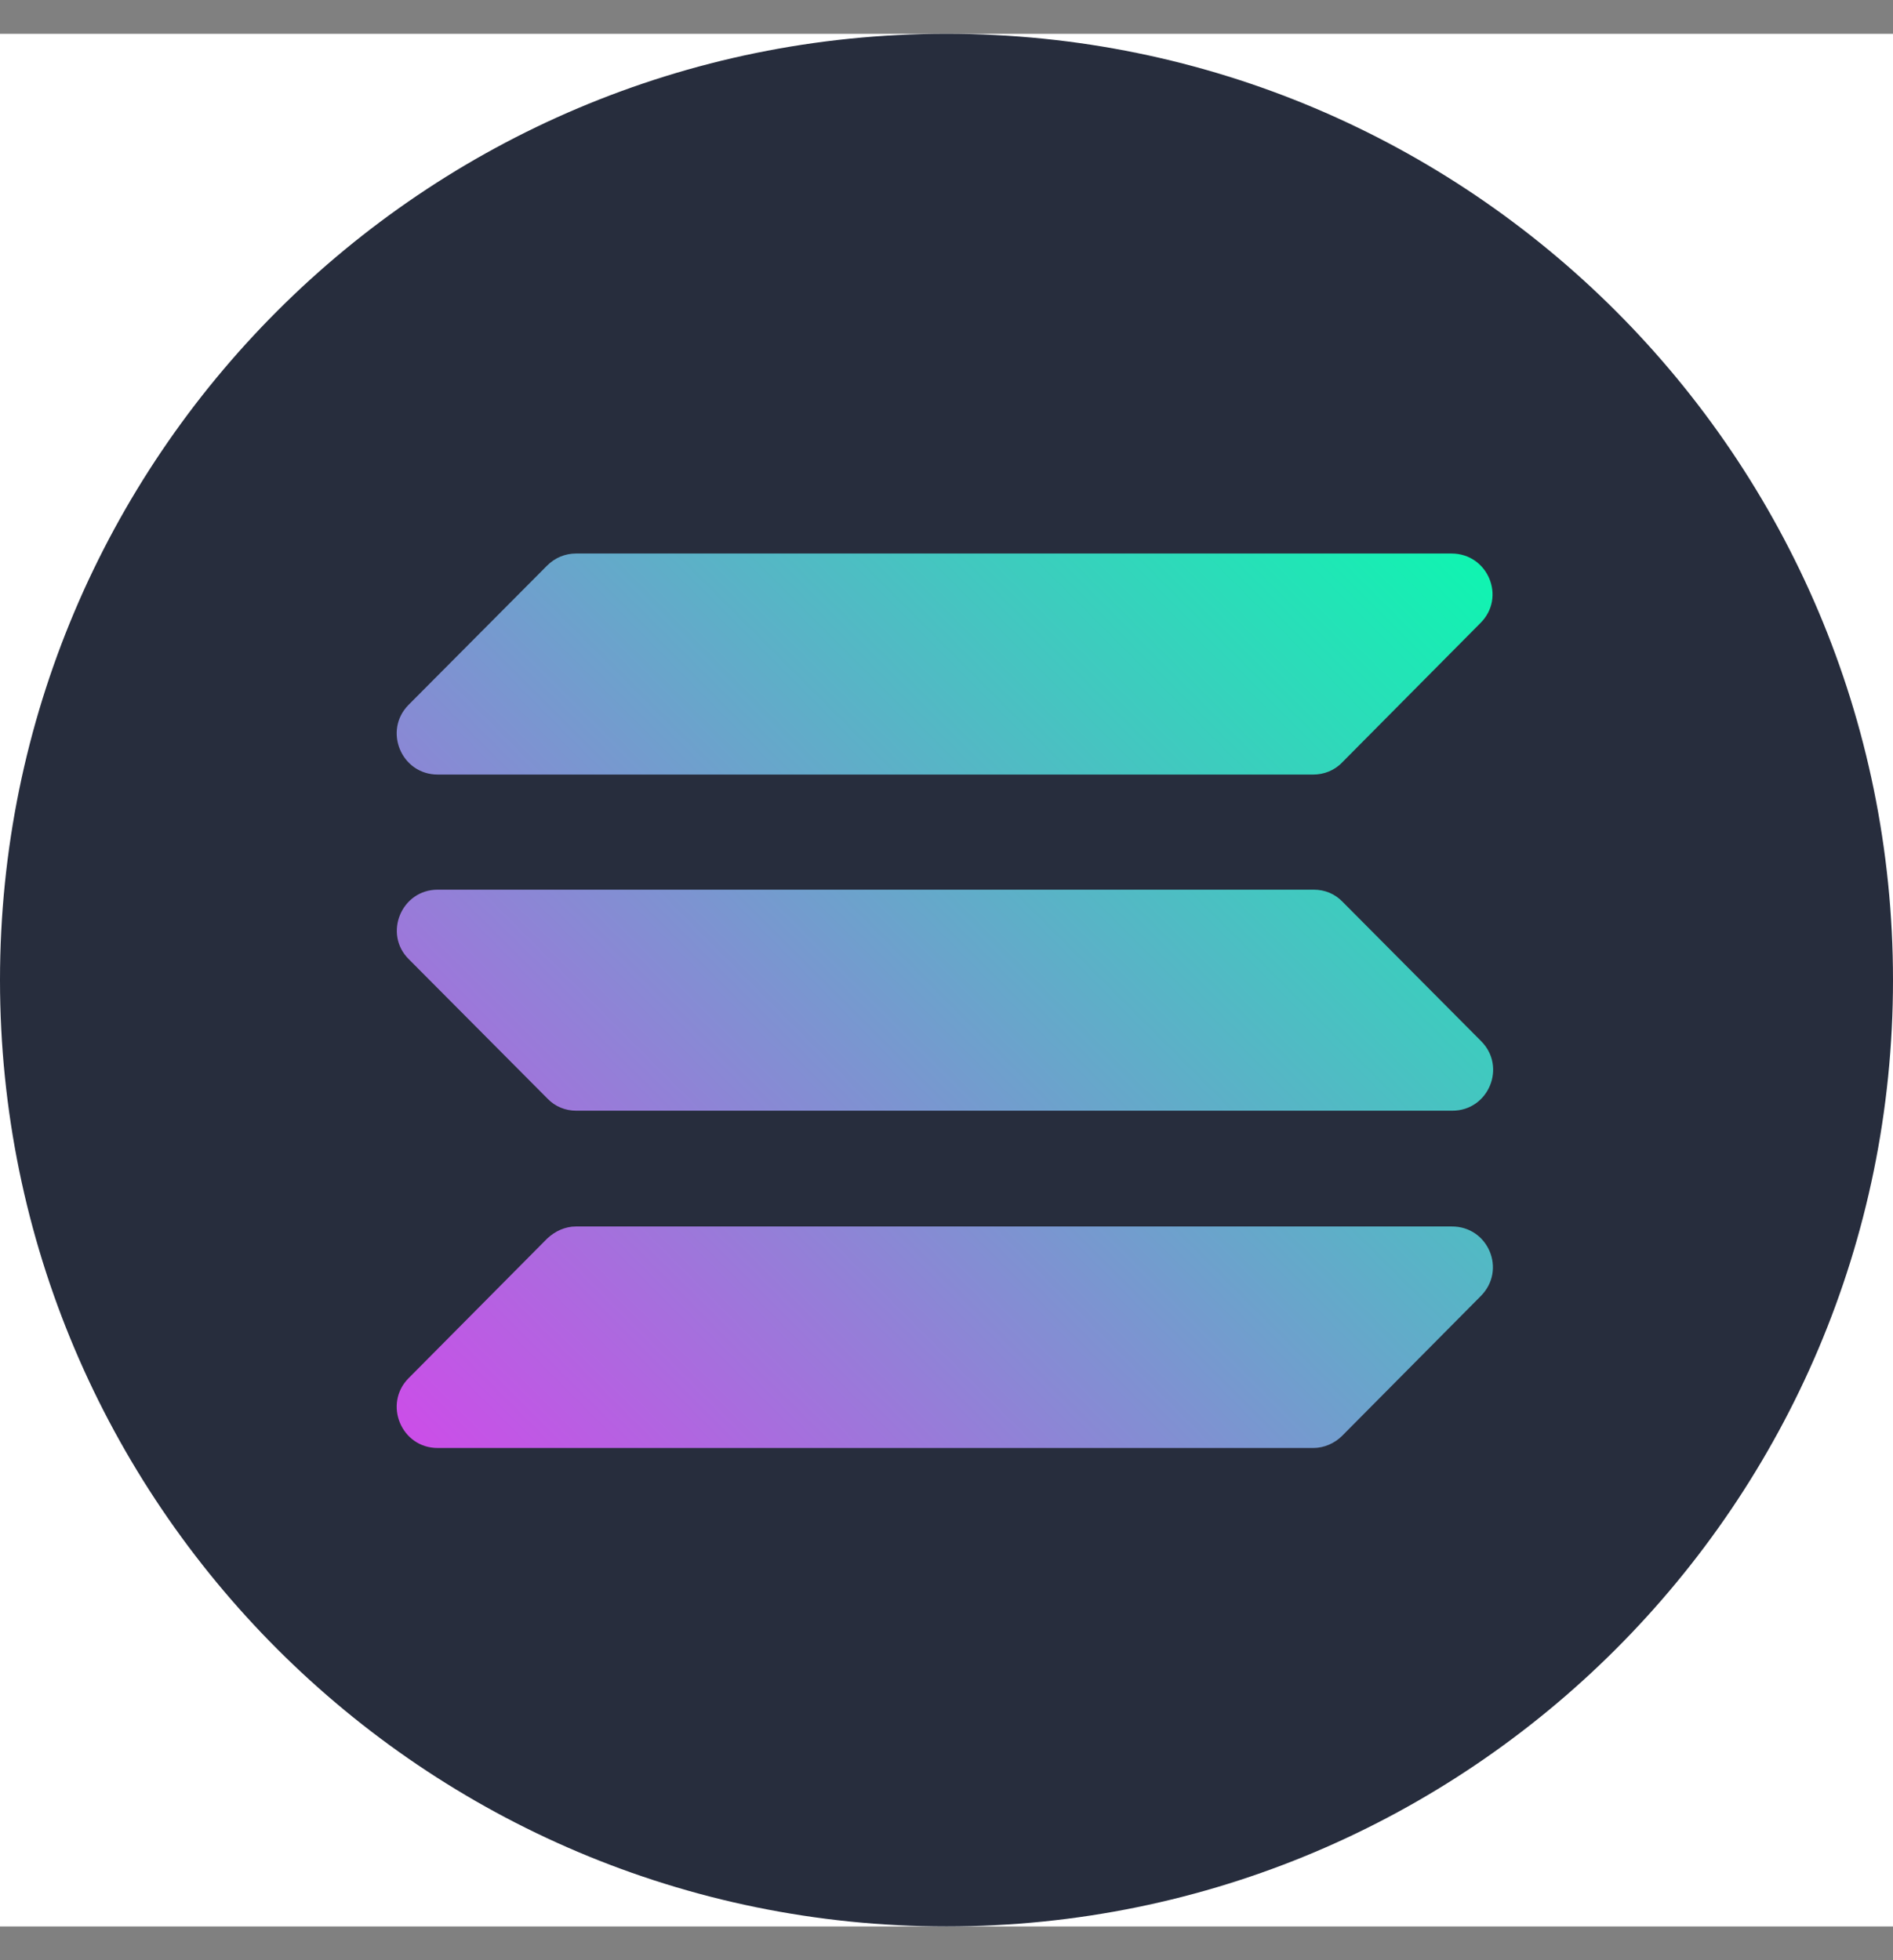 <svg width="28" height="29" viewBox="0 0 28 29" fill="none" xmlns="http://www.w3.org/2000/svg">
<rect x="0" y="0" width="28" height="29" fill="#808080" stroke="none"/>
<g clip-path="url(#clip0_18_2060)">
<rect width="28" height="28" transform="translate(0 0.5)" fill="white"/>
<path d="M14 0.5C21.728 0.5 28 6.766 28 14.5C28 22.234 21.728 28.5 14 28.5C6.272 28.5 0 22.228 0 14.5C0 6.772 6.266 0.5 14 0.5Z" fill="#272D3D"/>
<path fill-rule="evenodd" clip-rule="evenodd" d="M6.474 13.162H19.432C19.594 13.162 19.745 13.223 19.858 13.341L21.907 15.402C22.288 15.782 22.019 16.432 21.482 16.432H8.523C8.361 16.432 8.21 16.37 8.098 16.253L6.048 14.192C5.667 13.817 5.936 13.162 6.474 13.162ZM6.042 10.429L8.092 8.368C8.21 8.25 8.361 8.189 8.518 8.189H21.47C22.008 8.189 22.282 8.838 21.896 9.219L19.852 11.28C19.74 11.398 19.583 11.459 19.426 11.459H6.474C5.936 11.459 5.667 10.809 6.042 10.429ZM21.901 19.176L19.852 21.242C19.74 21.354 19.583 21.422 19.426 21.422H6.474C5.936 21.422 5.667 20.772 6.042 20.391L8.092 18.325C8.21 18.213 8.361 18.145 8.518 18.145H21.47C22.014 18.14 22.288 18.79 21.901 19.176Z" fill="url(#paint0_linear_18_2060)"/>
</g>
<defs>
<linearGradient id="paint0_linear_18_2060" x1="6.79" y1="21.985" x2="21.159" y2="7.617" gradientUnits="userSpaceOnUse">
<stop stop-color="#CB4EE8"/>
<stop offset="1" stop-color="#10F4B1"/>
</linearGradient>
<clipPath id="clip0_18_2060">
<rect width="28" height="28" fill="white" transform="translate(0 0.5)"/>
</clipPath>
</defs>
</svg>
